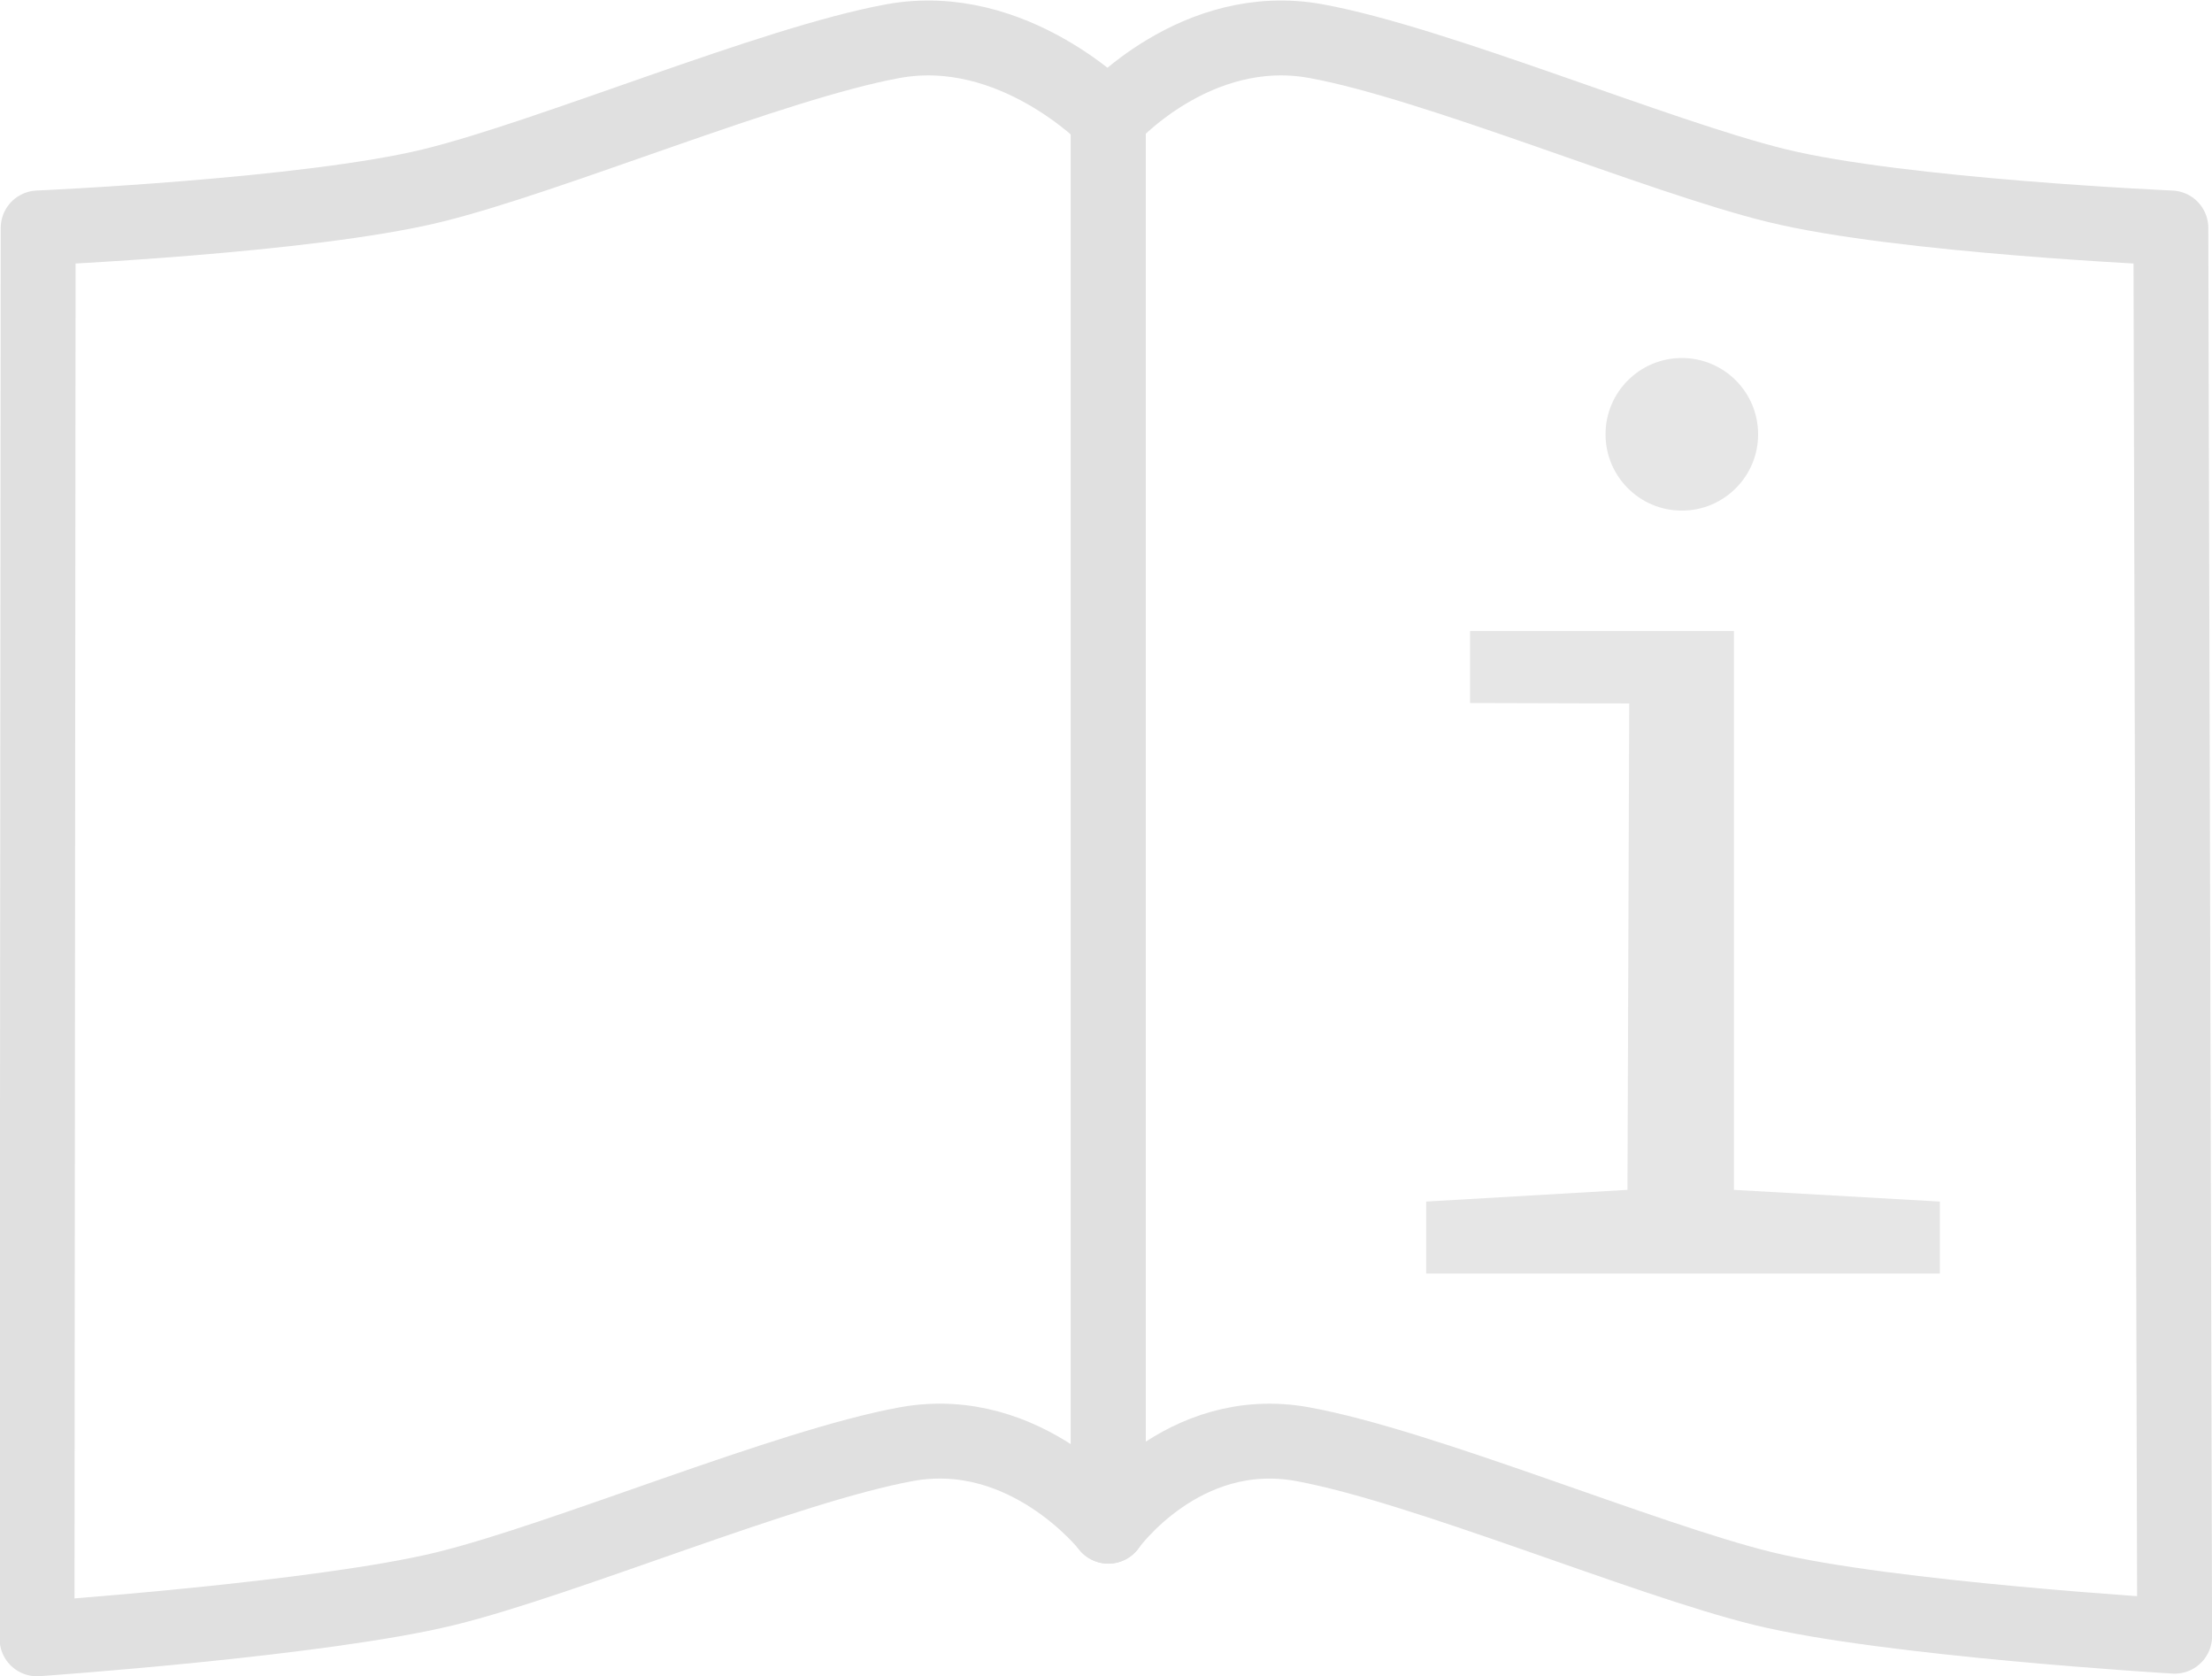 <svg height="59.674" viewBox="0 0 73.844 55.944" width="78.767" xmlns="http://www.w3.org/2000/svg"><g fill="none" stroke="#e0e0e0" stroke-linecap="round" stroke-linejoin="round" stroke-width="2.5" transform="translate(-521.375 -105.245)"><path d="m558.375 109.189s-3.169-3.303-7.186-2.571c-4.012.731-11.421 3.852-15.382 4.822-4.154 1.018-13.158 1.414-13.158 1.414l-.038 47.094s9.49-.658 13.643-1.676c3.961-.97 11.37-4.091 15.382-4.822 4.017-.732 6.739 2.738 6.739 2.738z"/><path d="m558.375 109.189s2.914-3.303 6.931-2.571c4.012.731 11.421 3.852 15.382 4.822 4.154 1.018 13.158 1.414 13.158 1.414l.126 47.007s-9.577-.571-13.731-1.588c-3.961-.97-11.37-4.091-15.382-4.822-4.017-.732-6.484 2.738-6.484 2.738z"/></g><g fill="#e6e6e6"><path d="m577.501 117.482c1.38 0 2.07.742 2.07 2.227-0.0.755-.208 1.322-.625 1.699-.404.365-.885.547-1.445.547-1.393 0-2.09-.749-2.09-2.246-0-1.484.697-2.227 2.09-2.227m-1.738 11.245-5.313-.015v-2.402h8.809v18.652l6.875.391v2.402h-17.148v-2.402l6.719-.391.059-16.263" transform="translate(-521.375 -105.245)"/><circle cx="56.145" cy="14.497" fill-rule="evenodd" r="2.547"/></g></svg>